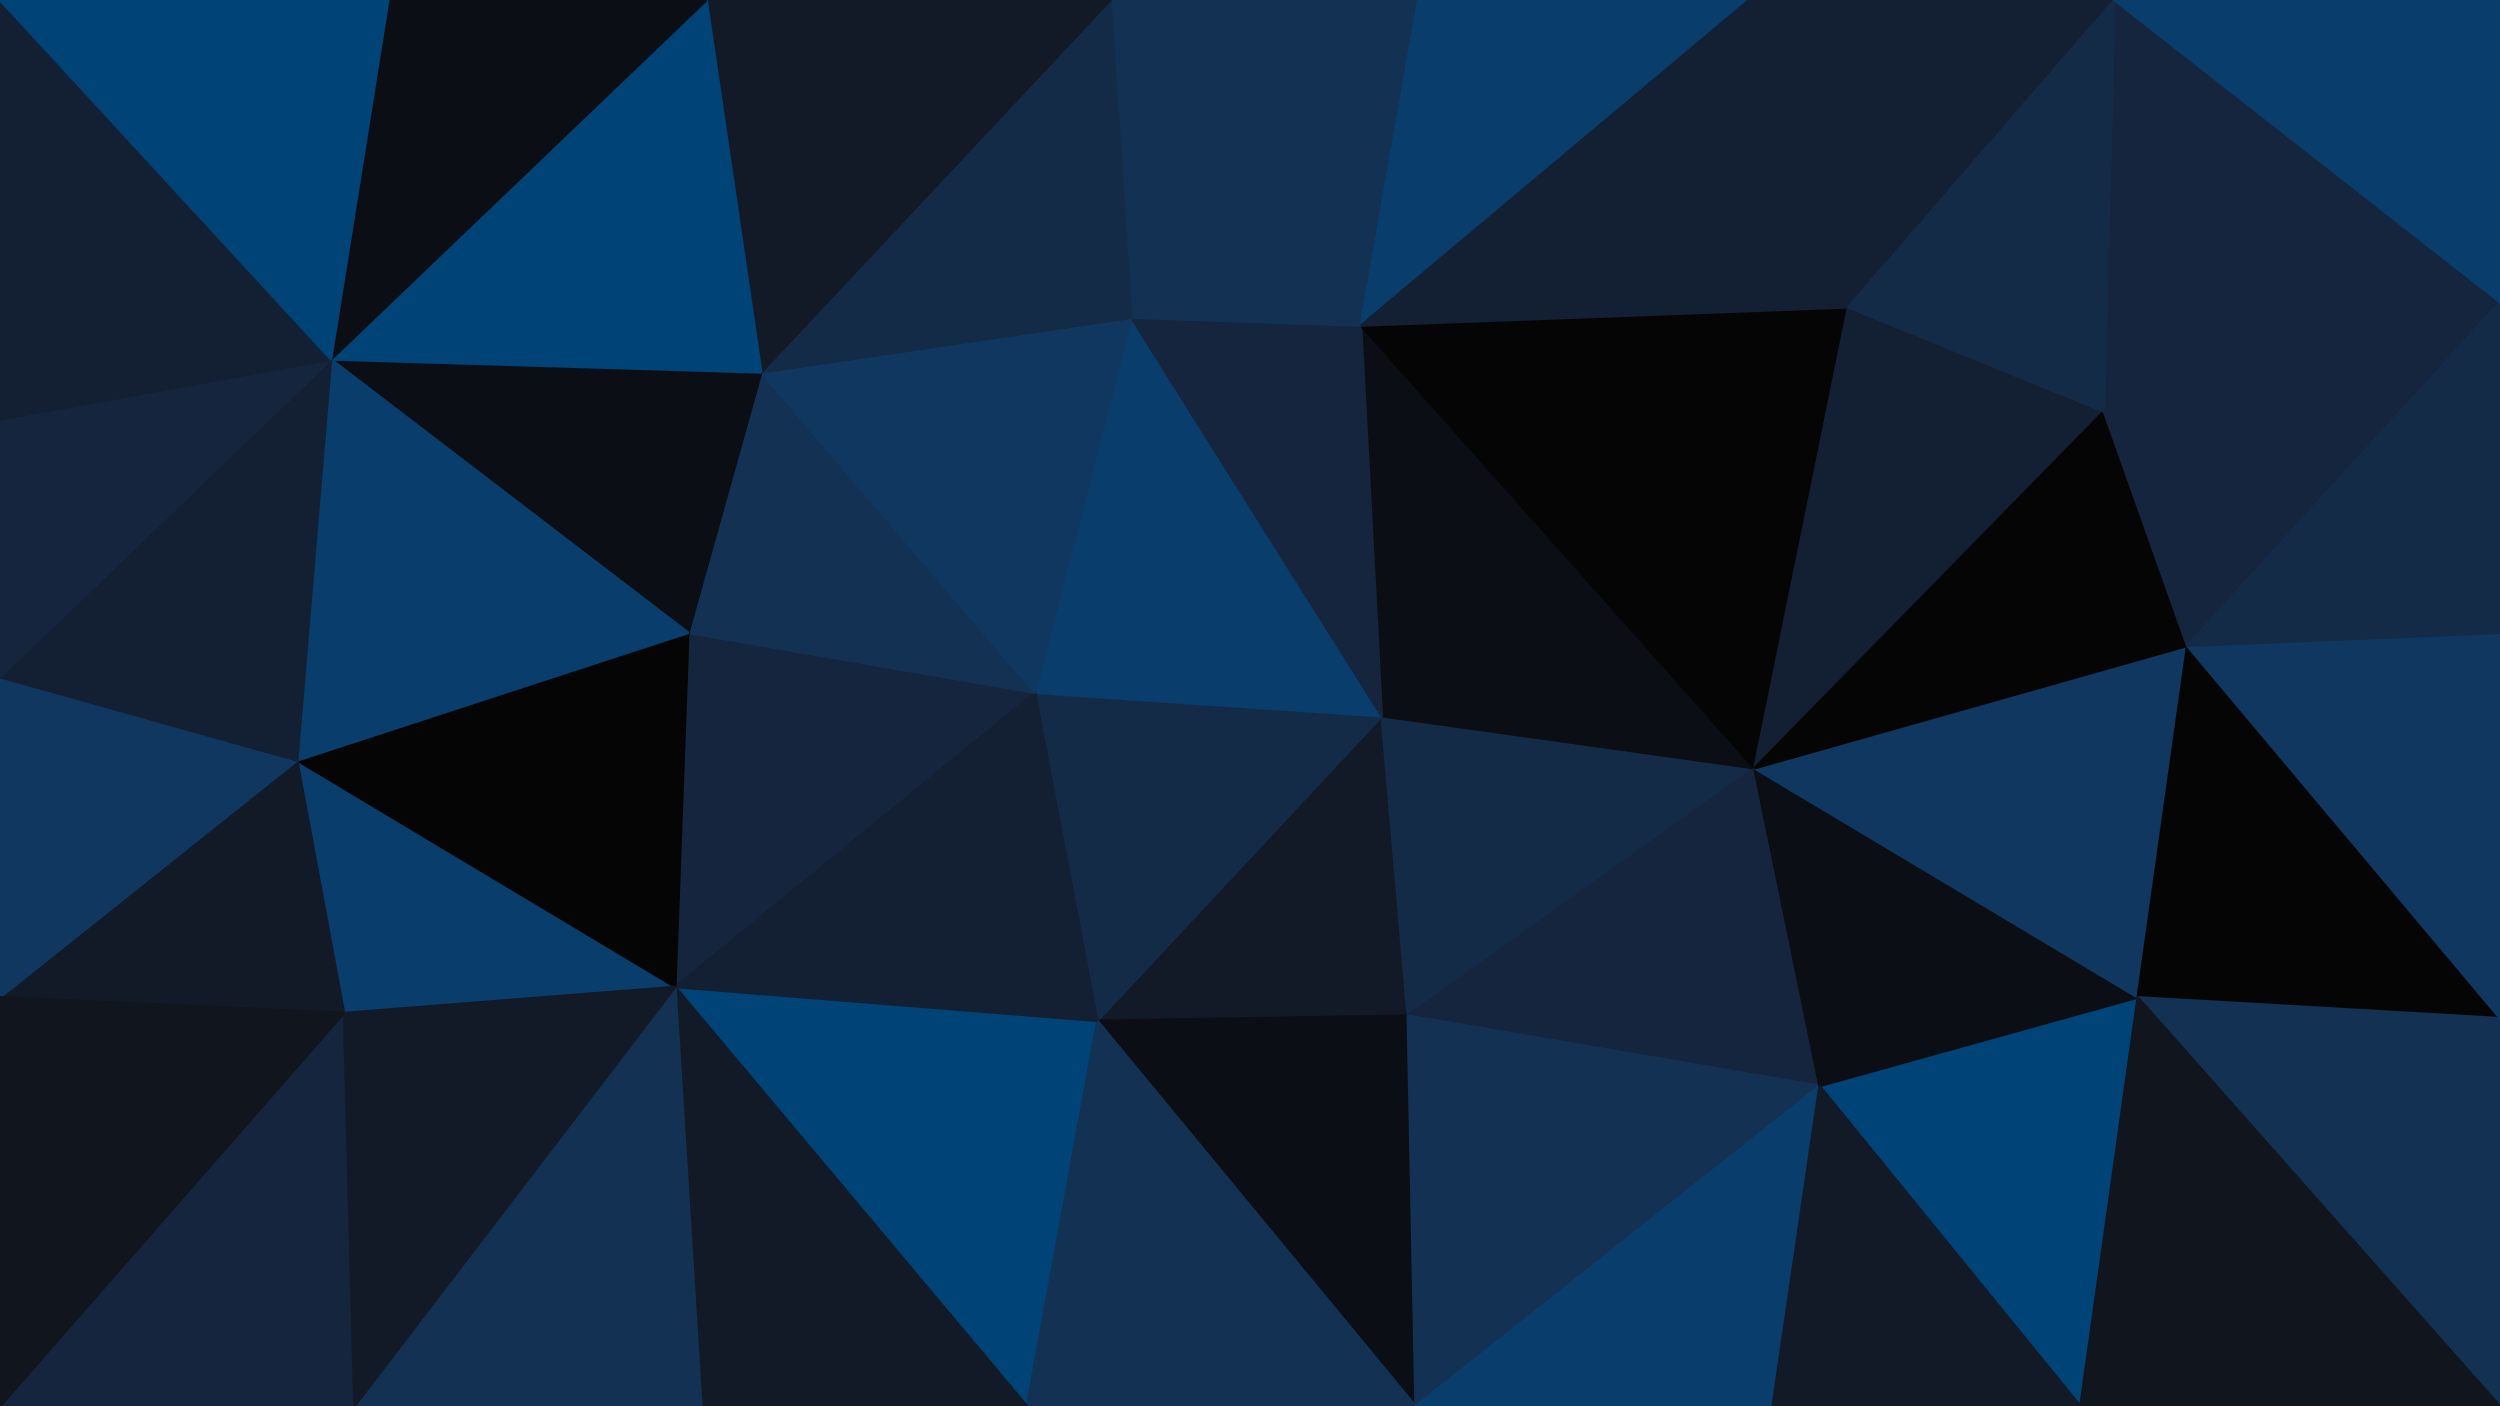 <svg id="visual" viewBox="0 0 960 540" width="960" height="540" xmlns="http://www.w3.org/2000/svg" xmlns:xlink="http://www.w3.org/1999/xlink" version="1.1"><g stroke-width="1" stroke-linejoin="bevel"><path d="M530.6 275L421.4 392L540.6 390Z" fill="#121a28" stroke="#121a28"></path><path d="M530.6 275L397.4 266L421.4 392Z" fill="#142b48" stroke="#142b48"></path><path d="M540.6 390L673.7 295L530.6 275Z" fill="#142b48" stroke="#142b48"></path><path d="M421.4 392L543.6 540L540.6 390Z" fill="#0b0e14" stroke="#0b0e14"></path><path d="M540.6 390L698.7 417L673.7 295Z" fill="#14253d" stroke="#14253d"></path><path d="M673.7 295L522.6 125L530.6 275Z" fill="#0b0e14" stroke="#0b0e14"></path><path d="M530.6 275L434.4 122L397.4 266Z" fill="#093d6b" stroke="#093d6b"></path><path d="M259.3 379L394.4 540L421.4 392Z" fill="#004377" stroke="#004377"></path><path d="M421.4 392L394.4 540L543.6 540Z" fill="#123153" stroke="#123153"></path><path d="M522.6 125L434.4 122L530.6 275Z" fill="#14253d" stroke="#14253d"></path><path d="M264.3 243L259.3 379L397.4 266Z" fill="#14253d" stroke="#14253d"></path><path d="M397.4 266L259.3 379L421.4 392Z" fill="#131f32" stroke="#131f32"></path><path d="M543.6 540L698.7 417L540.6 390Z" fill="#123153" stroke="#123153"></path><path d="M292.3 143L264.3 243L397.4 266Z" fill="#123153" stroke="#123153"></path><path d="M434.4 122L292.3 143L397.4 266Z" fill="#0f375f" stroke="#0f375f"></path><path d="M543.6 540L680.7 540L698.7 417Z" fill="#093d6b" stroke="#093d6b"></path><path d="M259.3 379L269.3 540L394.4 540Z" fill="#121a28" stroke="#121a28"></path><path d="M673.7 295L709.7 118L522.6 125Z" fill="#050505" stroke="#050505"></path><path d="M522.6 125L426.4 0L434.4 122Z" fill="#123153" stroke="#123153"></path><path d="M807.9 158L709.7 118L673.7 295Z" fill="#131f32" stroke="#131f32"></path><path d="M544.6 0L426.4 0L522.6 125Z" fill="#123153" stroke="#123153"></path><path d="M434.4 122L426.4 0L292.3 143Z" fill="#142b48" stroke="#142b48"></path><path d="M671.7 0L544.6 0L522.6 125Z" fill="#093d6b" stroke="#093d6b"></path><path d="M798.9 540L820.9 383L698.7 417Z" fill="#004377" stroke="#004377"></path><path d="M698.7 417L820.9 383L673.7 295Z" fill="#0b0e14" stroke="#0b0e14"></path><path d="M114.1 292L132.1 389L259.3 379Z" fill="#093d6b" stroke="#093d6b"></path><path d="M259.3 379L136.1 540L269.3 540Z" fill="#123153" stroke="#123153"></path><path d="M114.1 292L259.3 379L264.3 243Z" fill="#050505" stroke="#050505"></path><path d="M127.1 138L264.3 243L292.3 143Z" fill="#0b0e14" stroke="#0b0e14"></path><path d="M127.1 138L114.1 292L264.3 243Z" fill="#093d6b" stroke="#093d6b"></path><path d="M820.9 383L839.9 248L673.7 295Z" fill="#0f375f" stroke="#0f375f"></path><path d="M839.9 248L807.9 158L673.7 295Z" fill="#050505" stroke="#050505"></path><path d="M709.7 118L671.7 0L522.6 125Z" fill="#131f32" stroke="#131f32"></path><path d="M680.7 540L798.9 540L698.7 417Z" fill="#121a28" stroke="#121a28"></path><path d="M820.9 383L960 391L839.9 248Z" fill="#050505" stroke="#050505"></path><path d="M811.9 0L671.7 0L709.7 118Z" fill="#131f32" stroke="#131f32"></path><path d="M426.4 0L271.3 0L292.3 143Z" fill="#121a28" stroke="#121a28"></path><path d="M0 540L136.1 540L132.1 389Z" fill="#14253d" stroke="#14253d"></path><path d="M132.1 389L136.1 540L259.3 379Z" fill="#121a28" stroke="#121a28"></path><path d="M271.3 0L127.1 138L292.3 143Z" fill="#004377" stroke="#004377"></path><path d="M271.3 0L149.1 0L127.1 138Z" fill="#0b0e14" stroke="#0b0e14"></path><path d="M960 116L811.9 0L807.9 158Z" fill="#14253d" stroke="#14253d"></path><path d="M807.9 158L811.9 0L709.7 118Z" fill="#142b48" stroke="#142b48"></path><path d="M114.1 292L0 383L132.1 389Z" fill="#121a28" stroke="#121a28"></path><path d="M0 260L0 383L114.1 292Z" fill="#0f375f" stroke="#0f375f"></path><path d="M0 260L114.1 292L127.1 138Z" fill="#131f32" stroke="#131f32"></path><path d="M960 540L960 391L820.9 383Z" fill="#123153" stroke="#123153"></path><path d="M839.9 248L960 116L807.9 158Z" fill="#14253d" stroke="#14253d"></path><path d="M0 161L0 260L127.1 138Z" fill="#14253d" stroke="#14253d"></path><path d="M960 391L960 243L839.9 248Z" fill="#0f375f" stroke="#0f375f"></path><path d="M0 0L0 161L127.1 138Z" fill="#131f32" stroke="#131f32"></path><path d="M798.9 540L960 540L820.9 383Z" fill="#10151e" stroke="#10151e"></path><path d="M0 383L0 540L132.1 389Z" fill="#10151e" stroke="#10151e"></path><path d="M960 243L960 116L839.9 248Z" fill="#142b48" stroke="#142b48"></path><path d="M960 116L960 0L811.9 0Z" fill="#093d6b" stroke="#093d6b"></path><path d="M149.1 0L0 0L127.1 138Z" fill="#004377" stroke="#004377"></path></g></svg>
